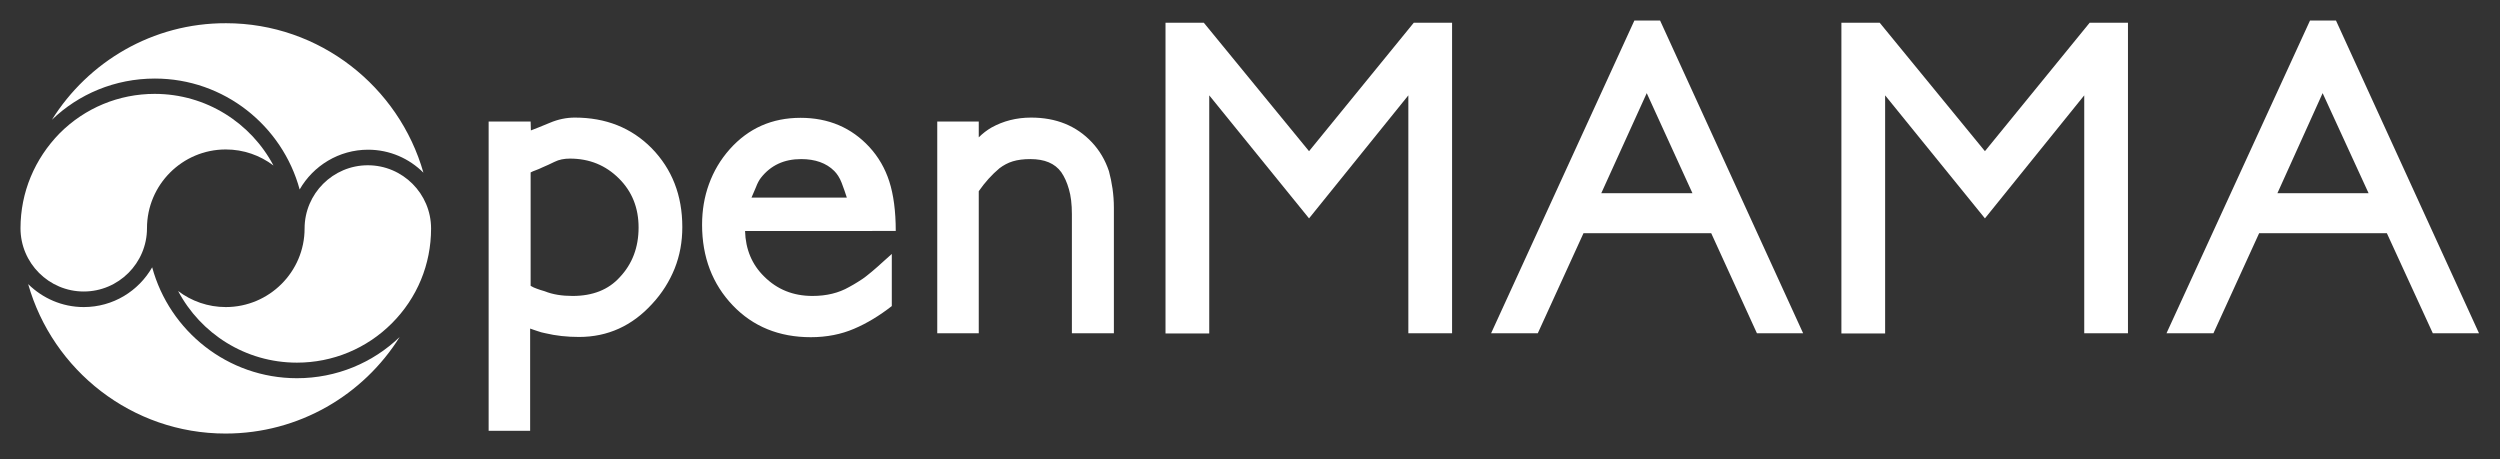 <svg xmlns="http://www.w3.org/2000/svg" xmlns:xlink="http://www.w3.org/1999/xlink" id="Layer_1" x="0" y="0" version="1.1" viewBox="0 0 1012 186" xml:space="preserve" style="enable-background:new 0 0 1012 186"><rect x="0" y="0" width="1012" height="186" fill="#333333" stroke="none"/><style type="text/css">.st0{fill:#fff}</style><path d="M214.9,52.8c1.8-0.7,4.4-1.7,7.7-3.1c3.3-1.4,6.7-2.1,10.1-2.1c12.5,0,22.9,4.1,31.1,12.4	c8.2,8.4,12.4,19,12.4,31.9c0,6-1,11.5-3.1,16.8c-2.1,5.2-5.1,10-9.1,14.3c-8.1,8.9-18,13.4-29.6,13.4c-4.9,0-9.4-0.5-13.6-1.5	c-1.1-0.2-2.2-0.5-3.3-0.9c-1-0.3-2-0.7-2.9-1v41.4h-16.8V49.2h17L214.9,52.8L214.9,52.8z M250.9,112.2c5-5.3,7.6-12,7.6-20.1	c0-7.9-2.6-14.5-7.9-19.8c-5.4-5.4-12-8.1-19.9-8.1c-2.3,0-4.4,0.4-6.2,1.3s-3.4,1.6-4.8,2.2c-1,0.5-2,0.9-2.8,1.2s-1.6,0.6-2.1,0.9	v45.9c0.8,0.5,1.7,0.9,2.6,1.2s1.9,0.7,3.1,1c3.2,1.3,7,1.9,11.3,1.9C239.9,119.8,246.3,117.3,250.9,112.2L250.9,112.2z M301.6,93.5	c0.2,7.4,2.8,13.6,7.7,18.4c5.3,5.3,11.8,7.9,19.6,7.9c5.7,0,10.6-1.2,14.8-3.6c1.3-0.7,2.5-1.4,3.6-2.1s2.4-1.5,3.6-2.5	c1.3-1,2.7-2.2,4.3-3.6c1.6-1.4,3.5-3.2,5.8-5.2v21.1c-5,3.9-10.1,7-15.3,9.2c-5.1,2.2-11,3.4-17.5,3.4c-12.8,0-23.4-4.3-31.6-12.9	s-12.4-19.5-12.4-32.6c0-5.8,0.9-11.3,2.8-16.5s4.6-9.8,8.4-14.1c7.6-8.5,17.1-12.7,28.7-12.7c11.3,0,20.6,4,27.8,11.8	c3.7,4,6.4,8.7,8.1,14s2.6,12,2.6,20L301.6,93.5L301.6,93.5z M304.2,80h38.6c-0.6-1.9-1.3-3.9-2.1-6s-1.9-3.7-3-4.8	c-3.2-3.2-7.7-4.8-13.4-4.8c-6.9,0-12.3,2.5-16.3,7.6c-0.7,0.9-1.4,2.2-2,3.8C305.4,77.3,304.8,78.7,304.2,80L304.2,80z M450.9,84.1	v50.8h-17V86.7c0-4-0.4-7.4-1.2-10.1c-0.8-2.8-1.8-5-3.1-6.9c-2.6-3.6-6.8-5.3-12.5-5.3c-2.8,0-5.1,0.3-7.1,0.9s-3.8,1.6-5.4,2.8	c-3.1,2.6-5.9,5.7-8.4,9.3v57.5h-16.8V49.2h16.8v6.4c0.8-0.8,1.6-1.5,2.5-2.2s1.7-1.2,2.7-1.8c4.7-2.6,10-4,16-4	c10.1,0,18.3,3.3,24.6,10c3.1,3.3,5.4,7.2,6.9,11.7C450.1,73.8,450.9,78.7,450.9,84.1L450.9,84.1z" class="st0"/><path d="M587.8,9.2v125.7h-17.7V38.6l-40.2,49.8l-40.4-49.8V135h-17.7V9.2h15.5l42.6,52l42.4-52L587.8,9.2L587.8,9.2z M672,8.3l57.9,126.6h-18.7l-18.5-40.5H641l-18.5,40.5h-18.9l58-126.6C661.6,8.3,672,8.3,672,8.3z M648.2,78.2h36.9l-18.5-40.5	C666.6,37.7,648.2,78.2,648.2,78.2z M861.4,9.2v125.7h-17.7V38.6l-40.2,49.8l-40.4-49.8V135h-17.7V9.2h15.5l42.6,52l42.4-52	C846,9.2,861.4,9.2,861.4,9.2z M945.6,8.3l57.9,126.6h-18.7l-18.6-40.5h-51.7L896,134.9h-19L935.1,8.3L945.6,8.3L945.6,8.3z M921.9,78.2h36.9l-18.6-40.5L921.9,78.2L921.9,78.2z" class="st0"/><path d="M120.2,153.1c-28,0-51.6-19.1-58.6-44.9c-5.5,9.6-15.8,16.1-27.7,16.1c-8.8,0-16.7-3.6-22.5-9.3	c9.9,34.9,42,60.5,79.9,60.5c29.7,0,55.8-15.6,70.5-39.1C151,146.8,136.3,153.1,120.2,153.1z M62.7,31.8c28,0,51.6,19.1,58.6,44.9	c5.5-9.6,15.9-16.1,27.7-16.1c8.8,0,16.7,3.6,22.4,9.3c-9.9-34.8-42-60.5-79.9-60.5C61.8,9.3,35.7,25,21,48.5	C31.8,38.1,46.5,31.8,62.7,31.8z" class="st0"/><path d="M91.4,60.5c7.2,0,13.9,2.4,19.3,6.5c-9.1-17.2-27.2-29-48.1-29c-14.5,0-28.2,5.7-38.4,15.9	C14,64.3,8.3,77.9,8.3,92.4c0,14.1,11.5,25.6,25.6,25.6s25.6-11.5,25.6-25.6C59.5,74.8,73.8,60.5,91.4,60.5z M91.4,124.3	c-7.2,0-13.9-2.4-19.3-6.5c9.1,17.2,27.2,29,48.1,29c14.5,0,28.2-5.7,38.4-15.9c10.3-10.3,15.9-23.9,15.9-38.4	c0-14.1-11.5-25.6-25.6-25.6s-25.6,11.5-25.6,25.6C123.3,110,109,124.3,91.4,124.3L91.4,124.3z" class="st0"/></svg>